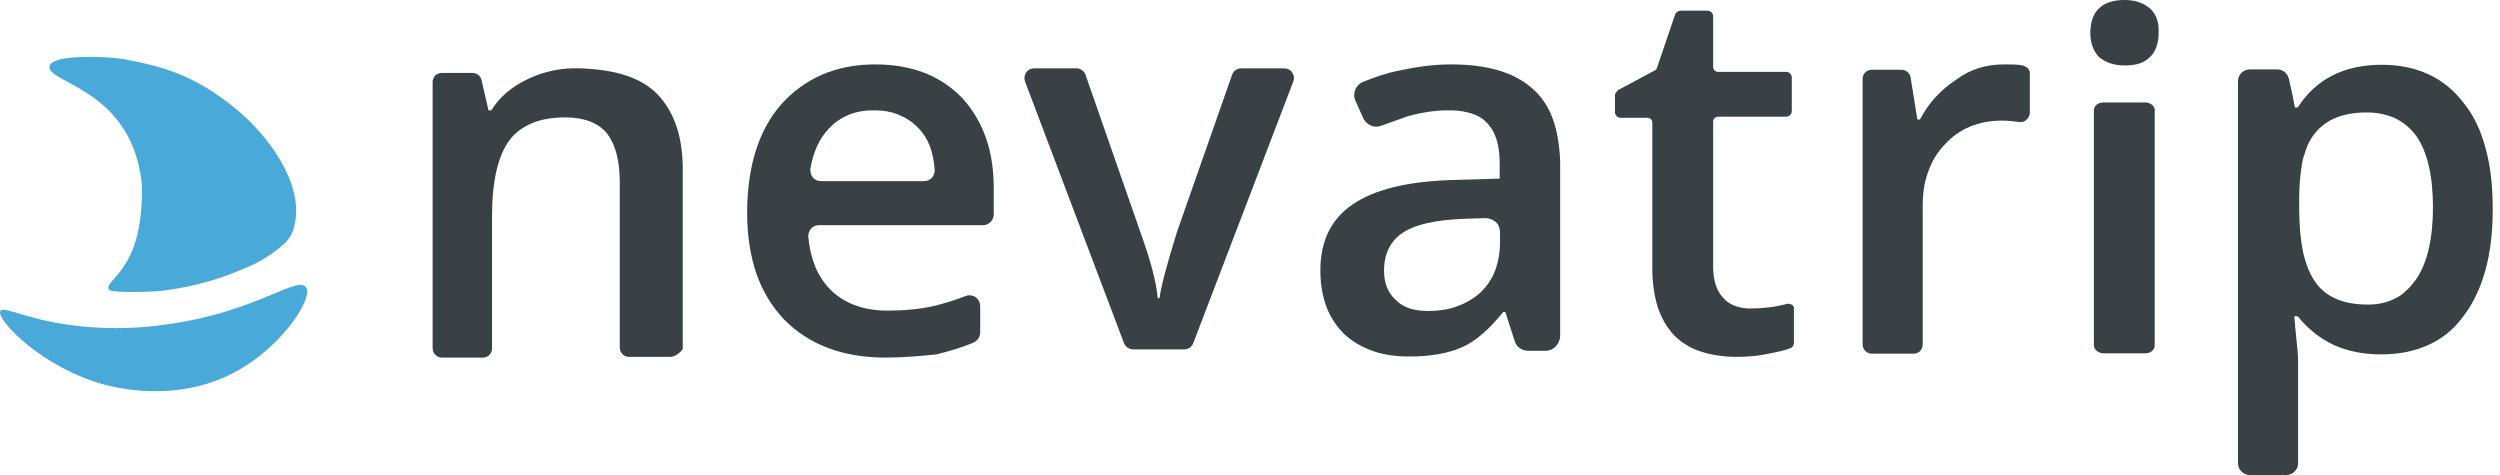<svg width="200" height="38" viewBox="0 0 200 38" fill="none" xmlns="http://www.w3.org/2000/svg">
<path d="M54.136 10.162C53.794 9.137 53.282 8.255 52.599 7.543C51.318 6.234 49.354 5.579 46.45 5.465C44.913 5.408 43.576 5.693 42.238 6.319C40.9 6.945 39.961 7.771 39.306 8.824H39.078L38.537 6.461C38.48 6.091 38.167 5.835 37.797 5.835H35.349C34.922 5.835 34.609 6.148 34.609 6.604V27.838C34.609 28.265 34.922 28.607 35.349 28.607H38.623C39.05 28.607 39.363 28.294 39.363 27.838V17.249C39.363 14.488 39.847 12.439 40.758 11.215C41.213 10.617 41.811 10.162 42.579 9.849C43.319 9.536 44.202 9.393 45.227 9.393C46.735 9.393 47.845 9.82 48.557 10.674C49.24 11.557 49.581 12.866 49.581 14.574V27.781C49.581 28.208 49.895 28.55 50.322 28.55H53.623C53.823 28.55 54.022 28.464 54.221 28.322C54.42 28.18 54.563 28.009 54.62 27.924V13.834C54.648 12.439 54.477 11.187 54.136 10.162Z" fill="#3A4145"/>
<path d="M172.178 8.397C172.035 8.283 171.836 8.198 171.665 8.198H168.278C168.05 8.198 167.88 8.255 167.737 8.369C167.595 8.482 167.51 8.653 167.51 8.824V27.639C167.51 27.781 167.595 27.952 167.737 28.066C167.88 28.18 168.079 28.265 168.25 28.265H171.637C171.836 28.265 172.007 28.208 172.149 28.094C172.292 27.98 172.377 27.81 172.377 27.639V8.824C172.406 8.682 172.32 8.539 172.178 8.397Z" fill="#3A4145"/>
<path d="M78.9 11.101C78.473 9.877 77.847 8.796 76.993 7.856C76.139 6.974 75.142 6.291 73.975 5.835C72.808 5.38 71.471 5.152 70.019 5.152C68.425 5.152 67.002 5.437 65.749 5.978C64.525 6.518 63.415 7.315 62.504 8.34C60.683 10.418 59.772 13.35 59.772 17.05C59.772 18.843 60.028 20.466 60.512 21.889C60.996 23.284 61.736 24.508 62.704 25.533C64.668 27.554 67.4 28.607 70.816 28.607C72.268 28.607 73.549 28.493 74.915 28.351C76.082 28.066 77.078 27.753 77.932 27.383C78.245 27.212 78.416 26.899 78.416 26.557V24.479C78.416 24.195 78.274 23.939 78.074 23.796C77.847 23.625 77.534 23.569 77.249 23.682C76.452 23.995 75.626 24.252 74.716 24.479C73.549 24.736 72.353 24.849 71.015 24.849C70.019 24.849 69.136 24.707 68.34 24.394C67.571 24.109 66.888 23.654 66.347 23.085C65.379 22.06 64.838 20.722 64.668 18.986C64.639 18.73 64.725 18.502 64.867 18.303C65.038 18.132 65.237 18.018 65.493 18.018H78.615C79.099 18.018 79.498 17.648 79.498 17.136V15.371C79.526 13.777 79.327 12.325 78.9 11.101ZM64.838 13.464C65.066 12.126 65.55 11.101 66.29 10.304C66.746 9.82 67.258 9.45 67.884 9.194C68.482 8.938 69.165 8.824 69.905 8.824C70.645 8.824 71.328 8.938 71.926 9.194C72.524 9.45 73.065 9.792 73.52 10.304C74.232 11.016 74.659 12.126 74.772 13.521C74.801 13.777 74.716 14.005 74.573 14.204C74.402 14.374 74.203 14.488 73.947 14.488H65.664C65.408 14.488 65.151 14.374 65.009 14.175C64.895 14.033 64.838 13.834 64.838 13.663C64.81 13.578 64.81 13.521 64.838 13.464Z" fill="#3A4145"/>
<path d="M103.379 5.807C103.237 5.579 102.981 5.465 102.724 5.465H99.309C98.967 5.465 98.683 5.664 98.569 5.978L94.157 18.559C93.303 21.32 92.876 22.942 92.762 23.853H92.62C92.506 22.572 92.05 20.836 91.225 18.559L86.841 5.978C86.728 5.664 86.414 5.465 86.101 5.465H82.743C82.486 5.465 82.23 5.579 82.088 5.807C81.945 6.034 81.917 6.291 82.002 6.518L89.915 27.44C89.972 27.61 90.086 27.724 90.2 27.81C90.343 27.895 90.485 27.952 90.656 27.952H94.726C95.068 27.952 95.352 27.753 95.466 27.44L103.465 6.518C103.493 6.433 103.521 6.348 103.521 6.262C103.521 6.12 103.465 5.949 103.379 5.807Z" fill="#3A4145"/>
<path d="M124.215 9.479C123.845 8.482 123.276 7.657 122.564 7.059C121.113 5.778 118.978 5.152 116.074 5.152C114.879 5.152 113.569 5.294 111.975 5.636C110.922 5.835 109.898 6.205 109.044 6.547C108.759 6.661 108.531 6.888 108.417 7.173C108.304 7.458 108.304 7.799 108.446 8.084L109.044 9.422C109.158 9.706 109.385 9.906 109.67 10.048C109.955 10.162 110.268 10.162 110.524 10.048C111.178 9.82 111.862 9.564 112.602 9.308C113.712 8.995 114.822 8.824 115.904 8.824C116.615 8.824 117.213 8.909 117.725 9.08C118.266 9.251 118.665 9.507 119.006 9.877C119.661 10.589 119.974 11.614 119.974 13.094V14.289L116.074 14.403C112.573 14.517 109.926 15.171 108.19 16.367C106.482 17.534 105.628 19.299 105.628 21.633C105.628 22.715 105.799 23.682 106.112 24.536C106.425 25.362 106.909 26.102 107.535 26.728C108.19 27.326 108.93 27.753 109.784 28.066C110.666 28.379 111.634 28.521 112.744 28.521C114.452 28.521 115.875 28.265 116.957 27.781C117.498 27.554 118.038 27.183 118.608 26.7C119.149 26.244 119.689 25.646 120.259 24.963H120.429L121.169 27.269C121.283 27.753 121.767 28.066 122.28 28.066H123.617C123.931 28.066 124.244 27.952 124.471 27.696C124.671 27.468 124.813 27.183 124.813 26.87V12.866C124.756 11.642 124.585 10.475 124.215 9.479ZM111.634 23.967C111.036 23.426 110.723 22.658 110.723 21.661C110.723 20.295 111.235 19.27 112.232 18.616C113.199 17.961 114.85 17.591 117.099 17.506L118.807 17.449C119.12 17.449 119.433 17.562 119.661 17.762C119.889 17.961 120.002 18.274 120.002 18.587V19.327C120.002 20.21 119.86 20.978 119.604 21.661C119.348 22.316 118.949 22.914 118.437 23.398C117.896 23.882 117.27 24.252 116.558 24.508C115.875 24.764 115.078 24.878 114.224 24.878C113.057 24.878 112.175 24.565 111.634 23.967ZM115.562 8.881C115.505 8.881 115.448 8.881 115.391 8.881C115.42 8.881 115.477 8.881 115.562 8.881ZM114.737 8.938C114.651 8.938 114.594 8.966 114.509 8.966C114.594 8.966 114.68 8.938 114.737 8.938ZM113.911 9.052C113.826 9.052 113.769 9.08 113.683 9.08C113.769 9.08 113.854 9.052 113.911 9.052ZM113.086 9.222C113.029 9.222 112.972 9.251 112.915 9.279C112.972 9.251 113.029 9.251 113.086 9.222Z" fill="#3A4145"/>
<path d="M162.386 5.921C162.386 5.892 162.386 5.864 162.386 5.835C162.386 5.664 162.301 5.522 162.187 5.437C162.073 5.323 161.874 5.237 161.674 5.209C161.19 5.152 160.934 5.152 160.337 5.152C158.856 5.152 157.604 5.551 156.494 6.376C155.241 7.202 154.302 8.226 153.59 9.564H153.391L152.85 6.205C152.793 5.835 152.48 5.579 152.11 5.579H149.748C149.321 5.579 149.008 5.892 149.008 6.348V27.525C149.008 27.952 149.321 28.294 149.748 28.294H153.078C153.505 28.294 153.818 27.98 153.818 27.525V16.424C153.818 15.428 153.96 14.488 154.274 13.691C154.558 12.866 155.014 12.154 155.583 11.557C156.722 10.304 158.259 9.649 160.166 9.649C160.65 9.649 161.105 9.706 161.561 9.763C161.731 9.792 161.902 9.735 162.044 9.649C162.215 9.507 162.358 9.308 162.386 9.08V5.921Z" fill="#3A4145"/>
<path d="M172.007 0.683C171.466 0.228 170.811 0 169.986 0C169.047 0 168.363 0.228 167.908 0.683C167.453 1.11 167.225 1.793 167.225 2.647C167.225 3.444 167.481 4.099 167.908 4.554C168.449 5.01 169.132 5.237 169.986 5.237C170.925 5.237 171.523 5.038 172.007 4.554C172.462 4.127 172.69 3.444 172.69 2.647C172.718 1.736 172.519 1.167 172.007 0.683Z" fill="#3A4145"/>
<path d="M3.981 5.237C4.295 4.327 8.678 4.497 10.016 4.754C13.062 5.323 15.481 6.006 18.669 8.539C21.515 10.816 24.163 14.574 23.622 17.705C23.537 18.246 23.394 18.872 22.768 19.47C21.259 20.836 19.979 21.32 18.527 21.889C16.25 22.8 13.745 23.17 13.062 23.255C11.695 23.398 9.105 23.398 8.792 23.227C8.194 22.8 9.731 22.231 10.642 19.897C11.439 17.819 11.382 15.229 11.325 14.545C10.443 6.945 3.469 6.632 3.981 5.237Z" fill="#49AADA"/>
<path d="M0.025 24.878C0.281 24.451 1.989 25.504 5.519 25.988C9.077 26.472 11.809 26.187 13.46 25.931C20.377 24.992 23.793 22.032 24.476 22.971C25.074 23.825 22.768 27.354 19.523 29.347C14.883 32.25 9.874 31.14 8.564 30.827C3.441 29.518 -0.345 25.561 0.025 24.878Z" fill="#49AADA"/>
<path d="M143.372 24.394C143.258 24.309 143.116 24.28 142.973 24.309C142.006 24.565 141.009 24.679 140.041 24.679C139.131 24.679 138.362 24.394 137.907 23.882C137.337 23.312 137.053 22.458 137.053 21.32V9.735C137.053 9.507 137.224 9.336 137.451 9.336H142.888C143.144 9.336 143.343 9.137 143.343 8.881V6.205C143.343 5.949 143.144 5.75 142.888 5.75H137.451C137.224 5.75 137.053 5.579 137.053 5.351V1.309C137.053 1.053 136.853 0.854 136.597 0.854H134.462C134.263 0.854 134.064 0.996 134.007 1.167L132.555 5.437C132.527 5.494 132.498 5.551 132.47 5.579C132.441 5.607 132.385 5.636 132.328 5.664L129.453 7.201C129.339 7.315 129.197 7.458 129.197 7.628V8.966C129.197 9.222 129.396 9.422 129.652 9.422H131.787C132.015 9.422 132.185 9.592 132.185 9.82V21.434C132.185 22.601 132.328 23.654 132.612 24.536C132.897 25.419 133.324 26.159 133.865 26.756C134.434 27.354 135.146 27.81 135.971 28.094C136.825 28.379 137.821 28.55 138.931 28.55C139.899 28.55 140.725 28.464 141.493 28.294C142.062 28.18 142.689 28.066 143.201 27.867C143.4 27.81 143.514 27.61 143.514 27.411V24.736C143.543 24.622 143.486 24.479 143.372 24.394Z" fill="#3A4145"/>
<path d="M198.849 11.87C198.479 10.446 197.881 9.194 197.084 8.226C195.547 6.205 193.327 5.181 190.537 5.181C187.549 5.181 185.272 6.319 183.82 8.596H183.592C183.45 7.799 183.308 7.173 183.194 6.661C183.165 6.547 183.137 6.404 183.108 6.291C182.994 5.835 182.596 5.551 182.169 5.551H179.977C179.465 5.551 179.038 5.978 179.038 6.49V37.061C179.038 37.573 179.465 38 179.977 38H182.909C183.421 38 183.848 37.573 183.848 37.061V28.777C183.848 28.436 183.763 27.582 183.621 26.216C183.621 26.102 183.592 25.96 183.592 25.817C183.564 25.646 183.564 25.504 183.535 25.305H183.82C184.617 26.301 185.585 27.07 186.666 27.582C187.776 28.094 189.057 28.351 190.481 28.351C191.904 28.351 193.156 28.094 194.238 27.61C195.348 27.127 196.287 26.358 197.027 25.362C197.824 24.337 198.422 23.085 198.821 21.661C199.219 20.238 199.418 18.587 199.418 16.765C199.418 14.915 199.248 13.293 198.849 11.87ZM192.274 23.455C192.16 23.54 192.075 23.625 191.961 23.682C191.904 23.711 191.875 23.739 191.818 23.768C191.761 23.796 191.705 23.825 191.648 23.853C191.021 24.195 190.281 24.366 189.456 24.366C188.46 24.366 187.606 24.223 186.894 23.91C186.182 23.597 185.613 23.142 185.215 22.544C184.788 21.946 184.475 21.149 184.247 20.181C184.048 19.213 183.934 18.018 183.934 16.652V15.912C183.934 14.858 184.019 13.919 184.161 13.122V13.094C184.19 12.98 184.218 12.866 184.218 12.78C184.247 12.695 184.275 12.581 184.304 12.496C184.304 12.467 184.332 12.439 184.332 12.411C184.389 12.24 184.446 12.04 184.503 11.898C184.503 11.87 184.531 11.841 184.531 11.813C184.588 11.642 184.674 11.5 184.731 11.357C184.759 11.329 184.759 11.3 184.788 11.272C184.845 11.158 184.93 11.016 185.015 10.902C185.044 10.873 185.072 10.816 185.101 10.788C185.129 10.731 185.186 10.674 185.215 10.646C186.069 9.564 187.463 8.995 189.342 8.995C190.196 8.995 190.964 9.166 191.648 9.479C192.274 9.792 192.843 10.247 193.299 10.873C194.181 12.126 194.636 14.033 194.636 16.595C194.636 17.847 194.522 18.957 194.295 19.925C194.067 20.893 193.725 21.718 193.27 22.373C193.213 22.43 193.185 22.487 193.128 22.544C193.099 22.572 193.071 22.629 193.042 22.658C192.957 22.771 192.843 22.885 192.758 22.999C192.729 23.028 192.701 23.056 192.672 23.085C192.558 23.198 192.473 23.284 192.359 23.369C192.331 23.398 192.302 23.426 192.274 23.455Z" fill="#3A4145"/>
</svg>

